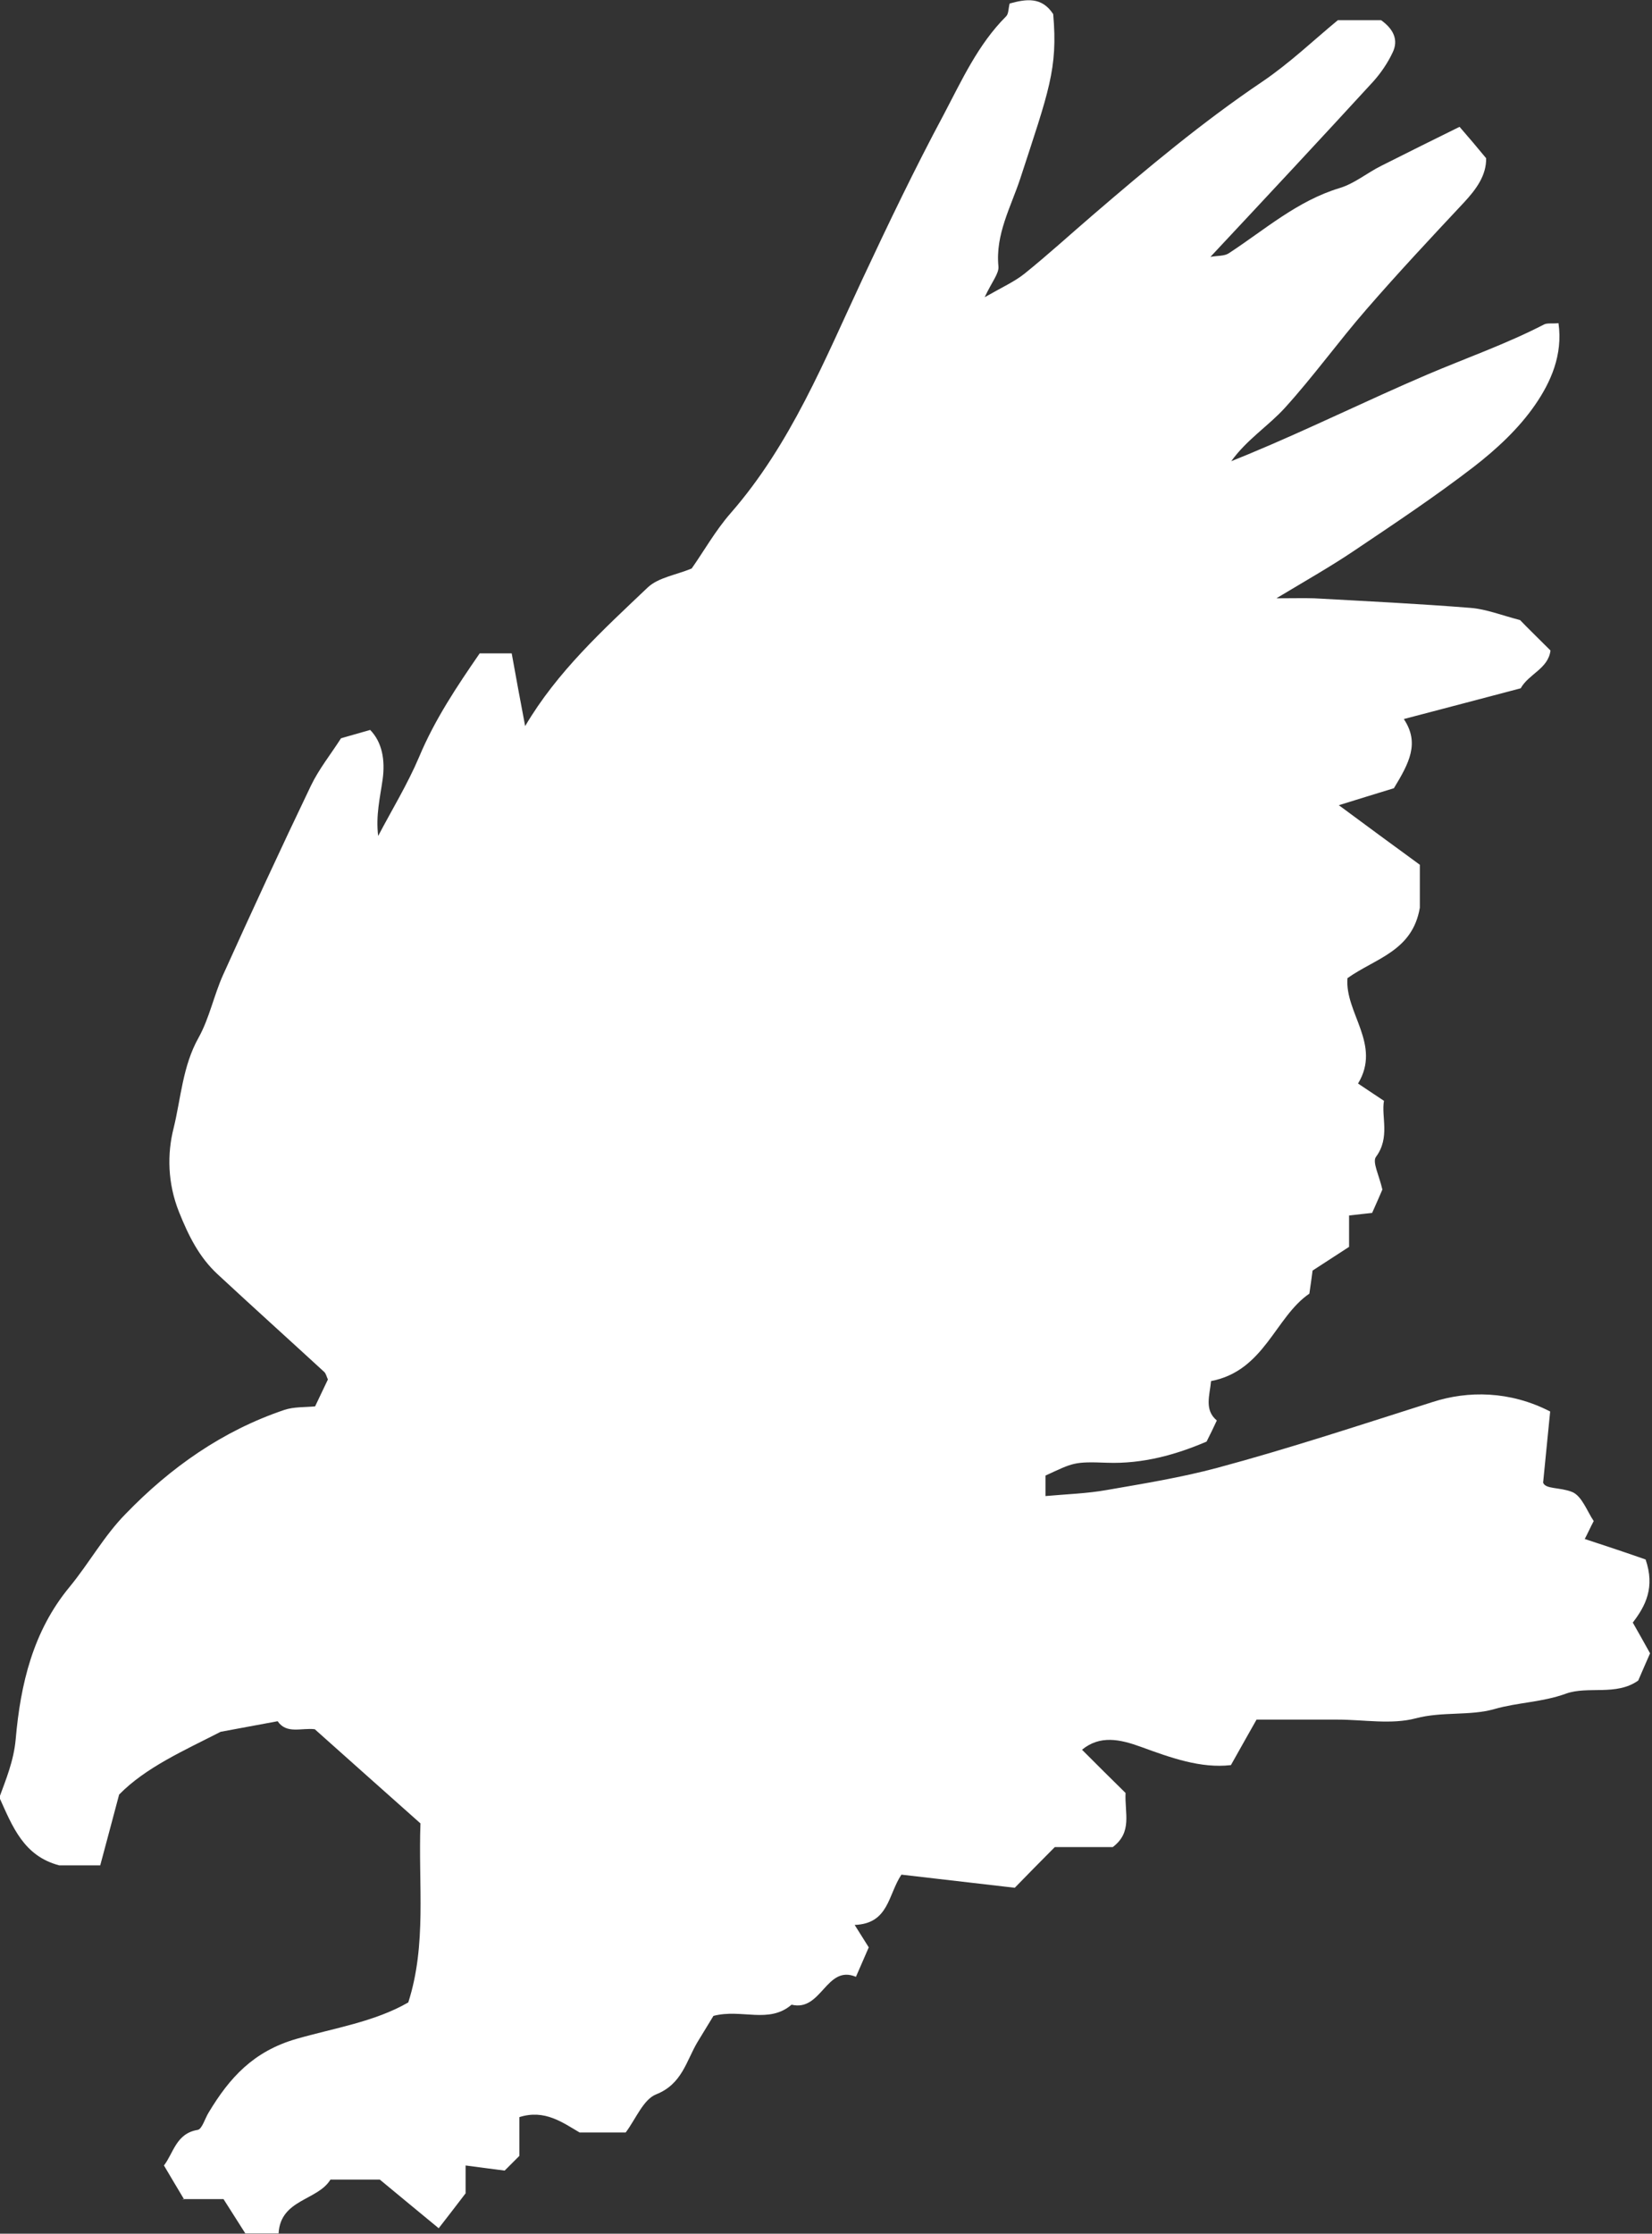 <?xml version="1.0" encoding="UTF-8"?><svg id="a" xmlns="http://www.w3.org/2000/svg" viewBox="0 0 515.9 697.4"><rect x="0" y="0" width="515.9" height="697.4" fill="#333333" stroke="none"/><path d="M57.5,686.7c-2.6-4.4-4.5-7.5-6.3-10.6,3-3.9,3.8-10,10.5-11.1,1.4-.2,2.3-3.6,3.5-5.5,6.5-10.8,13.9-19,27.3-22.9,11.8-3.4,24.4-5.3,35-11.4,5.8-18.1,3.1-36.5,3.8-55.9-10.7-9.5-21.9-19.5-33-29.4-4.2-.5-8.8,1.6-11.6-2.5-6,1.1-11.8,2.2-17.8,3.3-11.3,5.8-23.4,11.1-31.7,19.6-2.2,8.2-4,15.1-5.9,22.1h-12.8c-11.1-2.9-14.6-12.1-18.7-21.2,2-5.5,4.5-11.4,5.1-18.2,1.5-17.2,5.4-33.7,16.8-47.5,6.1-7.4,10.8-16,17.5-22.8,14-14.5,30.3-26,49.6-32.5,3-1,6.4-.8,9.6-1.1,1.3-2.8,2.7-5.6,4-8.4-.4-.8-.6-1.9-1.2-2.4-11.1-10.2-22.2-20.2-33.3-30.5-5.7-5.3-9-11.9-12-19.4-3.6-9-3.7-18.2-1.7-26.1,2.3-9.3,2.8-19.4,7.8-28.3,3.4-6.1,4.8-13.3,7.7-19.7,8.9-19.7,18-39.4,27.4-59,2.5-5.2,6.2-9.8,9.4-14.8,2.7-.8,5.7-1.6,9.1-2.6,3.8,3.9,4.7,9.5,3.9,15.4-.8,5.7-2.2,11.3-1.4,17.7,4.3-8.2,9.2-16.2,12.8-24.7,4.9-11.7,11.8-22,18.9-32.3h10c1.3,7.3,2.7,14.8,4.2,22.7,10-17,24.3-30,38.3-43.3,3.3-3.1,8.9-3.9,13.7-5.9,3.8-5.4,7.4-11.8,12.1-17.2,18.9-21.6,29.4-47.9,41.3-73.3,8.1-17.3,16.3-34.4,25.3-51.2,5.7-10.8,10.7-21.9,19.5-30.7.8-.8.7-2.5,1.1-4,5.1-1.4,10-2.2,13.6,3.3,1.5,17.1-1.4,24.1-10.3,51.4-2.9,8.8-7.8,17.4-6.8,27.4.2,2.2-2,4.7-4.3,9.6,5.6-3.2,9.4-4.9,12.5-7.4,7.2-5.8,14.1-12.1,21.2-18.2,17.1-14.7,34.3-29.1,53-41.7,8.7-5.9,16.3-13.2,23.6-19.2h13.5c3.9,2.8,5.5,6.2,3.6,10.1-1.5,3.2-3.6,6.3-6,9-16.6,18.1-33.4,36.1-50.9,54.8,2.2-.4,4.3-.2,5.7-1.1,11.2-7.3,21.4-16.4,34.7-20.4,4.6-1.4,8.5-4.7,12.9-6.9,7.9-4,15.8-7.9,24.5-12.2,2.8,3.2,5.4,6.3,8.3,9.8.1,5.3-3,9.6-6.9,13.8-10.3,11-20.6,22-30.4,33.3-8.8,10.1-16.6,21-25.6,30.9-5.1,5.6-11.8,9.8-16.7,16.6,1.8-.7,3.6-1.5,5.4-2.2,18.8-7.8,37-16.8,55.7-24.8,12.2-5.2,24.8-9.6,36.6-15.7,1-.5,2.5-.2,4.5-.4,1.4,9.9-2.4,18.4-7.3,25.5-5.1,7.4-12,13.8-19.1,19.3-12.2,9.4-25,17.9-37.8,26.5-7,4.7-14.4,8.9-23.9,14.6,5.4,0,8.6-.1,11.7,0,16.3.9,32.7,1.7,49,3,4.9.4,9.6,2.3,15.4,3.8,2.4,2.5,5.8,5.8,9.5,9.5-.7,5.7-6.8,7.3-9.3,11.8-12.2,3.2-24.2,6.4-36.5,9.6,5,7.5,1.7,13.7-3.1,21.6-4.5,1.4-10.5,3.2-17.2,5.3,8.4,6.2,16.9,12.5,25.3,18.6v13.4c-2.3,13.6-13.9,15.8-22.6,22-.9,10.8,10.7,20.7,3.3,32.9,1.9,1.3,4.5,3,8.1,5.4-.9,5,2,11.4-2.5,17.5-1.2,1.6,1,5.8,2,10.2-.6,1.4-1.8,4.2-3.2,7.3-2.1.2-4.3.5-7.2.8v9.8c-3.7,2.4-7.1,4.6-11.4,7.4-.2,1.6-.5,3.8-1,7.2-10.7,7.3-14,24.1-30.7,27.3-.4,4.4-2.2,9,1.8,12.3-1,2.2-2,4.2-3.2,6.6-9.6,4.1-19.9,7-31.1,6.6-10.4-.4-10.5,0-19.2,4v6.4c6.7-.6,13.1-.8,19.2-1.9,11.5-2,23.2-3.9,34.4-6.9,22.7-6.1,45-13.5,67.4-20.6,10.9-3.5,24-3.5,36.6,3-.6,6.2-1.3,12.9-2.2,22.2.7,2.1,5.2,1.4,9,2.9,3.1,1.2,4.8,6.2,6.8,9.1-1.1,2.1-2,4.1-2.8,5.6,7,2.3,13.3,4.4,19,6.4,3,8.7,0,14.5-4,19.7,1.8,3.2,3.6,6.3,5.4,9.6-1.2,2.7-2.4,5.5-3.7,8.5-6.9,4.9-15.7,1.6-22.6,4.1-7.4,2.7-15,2.7-22.3,4.8-7.7,2.2-16.3.7-24.6,2.9-7.6,2-16.2.4-24.3.4h-25.4c-2.4,4.2-5,8.9-8,14.2-9.4,1.1-18.8-2.3-28.1-5.7-6.6-2.4-12.8-3.7-18.4.9,4.6,4.6,9.2,9.2,13.6,13.5-.3,6.4,2.2,12.2-4,16.9h-18.1c-4.8,4.8-8.7,8.8-12.5,12.7-12.8-1.5-24.3-2.8-35.4-4.1-4.2,6.3-3.9,15.3-14.6,15.7,2,3.1,3.1,5,4.4,7-1.2,2.7-2.4,5.6-4,9.2-9.3-3.9-10.7,11-20.1,8.7-7.1,6.1-15.6,1.2-24.4,3.5-1.3,2.1-3.1,5.1-5,8.2-3.5,5.9-4.8,13.1-12.9,16.3-4,1.6-6.3,7.6-9.5,11.9h-14.4c-5.3-3.1-10.9-7.3-18.8-4.8v12.1c-1.5,1.5-2.5,2.5-4.6,4.6-3.3-.4-7.5-1-12.2-1.6v8.7c-3.6,4.7-5.9,7.7-8.4,10.9-6.7-5.5-12.7-10.5-18.4-15.2h-15.4c-4,6.6-15.6,6.1-16.2,16.8h-10.4c-2.2-3.5-4.4-6.9-6.8-10.7h-13.1Z" fill="#fff" stroke-width="0"/></svg>